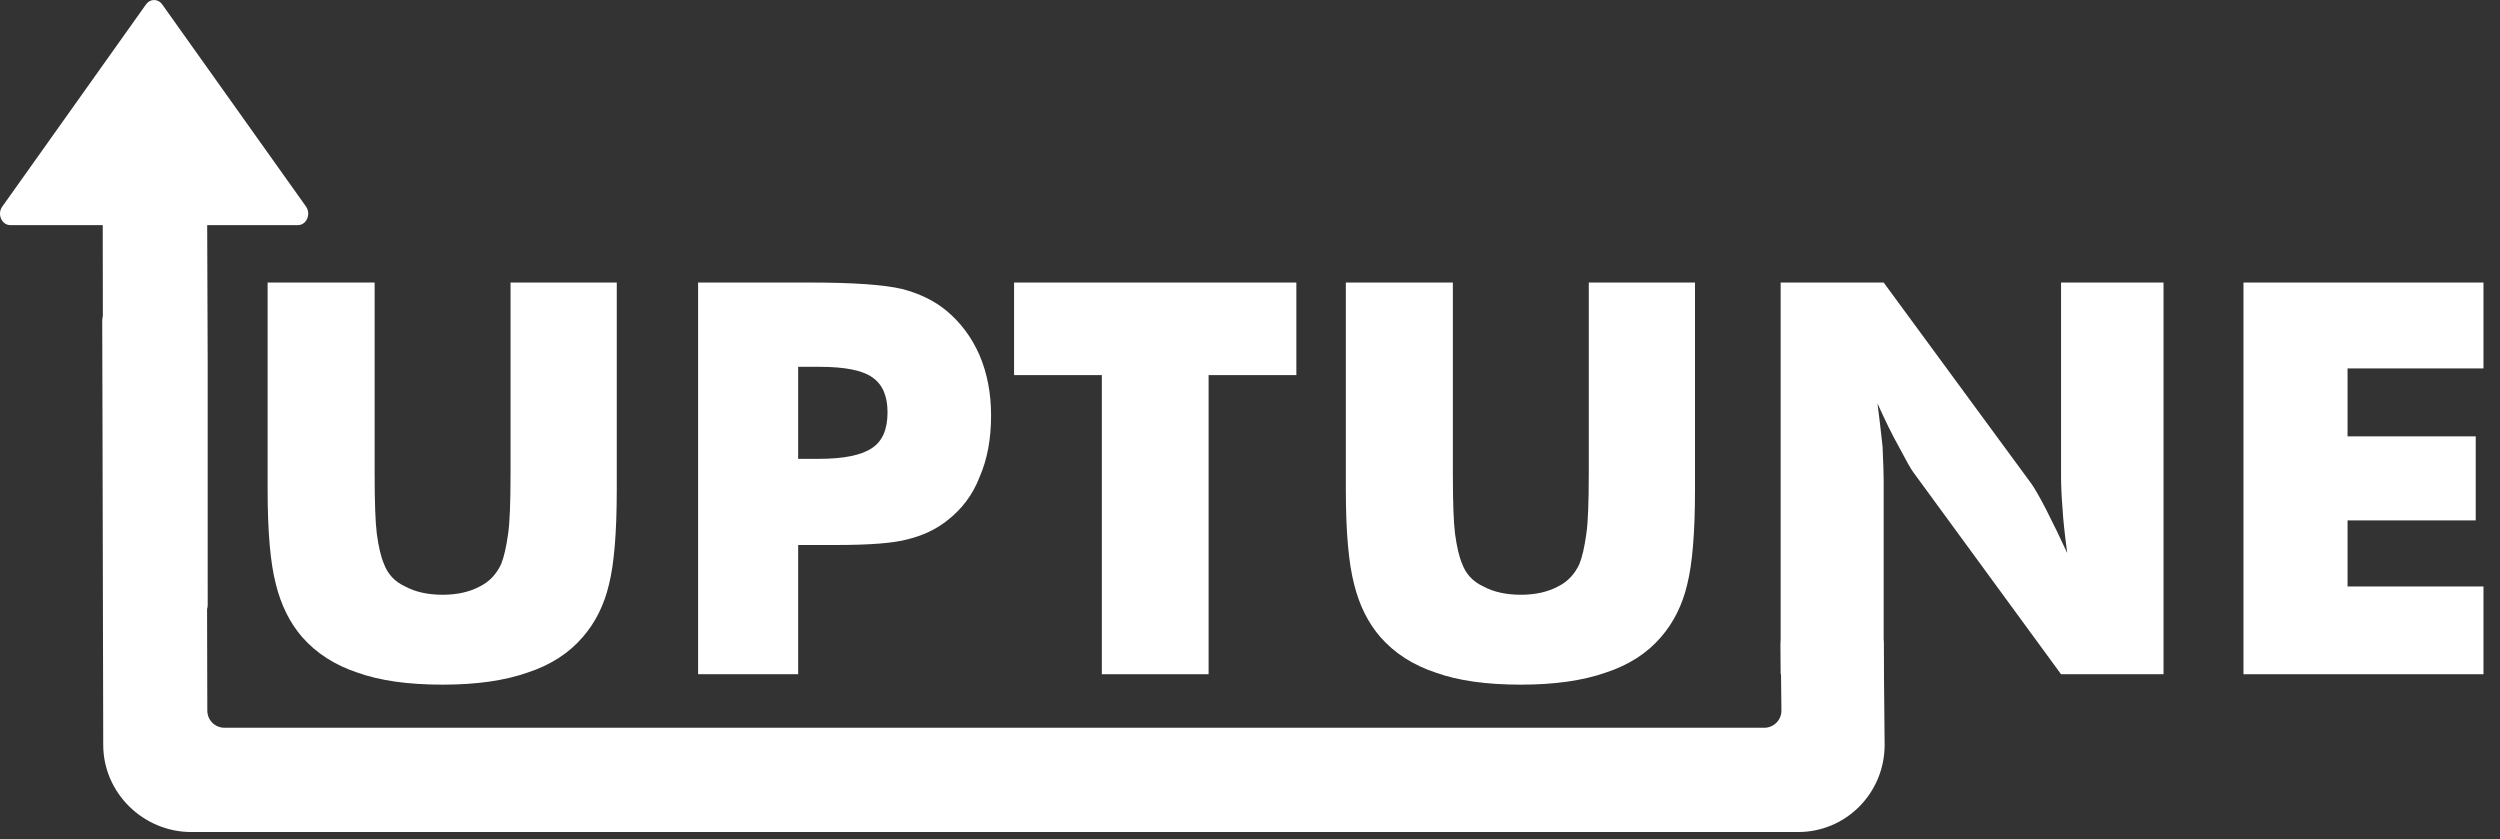 <svg width="146" height="49" viewBox="0 0 146 49" fill="none" xmlns="http://www.w3.org/2000/svg">
<rect x="0" y="0" width="146" height="49" fill="#333333" stroke="none"/>
<path d="M7.235 17.5H10.791C11.486 17.5 12.053 18.073 12.053 18.773L12.107 41.503C12.108 42.054 12.556 42.501 13.107 42.501H103.035C103.592 42.501 104.042 42.046 104.035 41.489L103.991 37.633C103.991 36.933 104.45 36.36 105.144 36.36H108.745C109.439 36.36 110.007 36.933 110.007 37.633L110.062 43.5C110.062 46.316 107.807 48.59 105.014 48.59H11.168C8.376 48.59 6.029 46.316 6.029 43.5L5.973 18.773C5.973 18.073 6.541 17.5 7.235 17.5Z" fill="white"/>
<path d="M12.1 13.146H17.399C17.901 13.146 18.179 12.504 17.871 12.062L9.472 0.256C9.416 0.176 9.345 0.112 9.263 0.067C9.181 0.023 9.091 0 9 0C8.909 0 8.819 0.023 8.737 0.067C8.655 0.112 8.584 0.176 8.528 0.256L0.129 12.071C-0.179 12.504 0.099 13.146 0.601 13.146H6L6.029 35.333C6.029 35.7 6.299 36 6.629 36H11.529C11.859 36 12.129 35.7 12.129 35.333V21.239L12.1 13.146Z" fill="white"/>
<path d="M15.629 16.5H21.879V27.625C21.879 29.323 21.92 30.5 22.004 31.156C22.108 31.938 22.248 32.531 22.426 32.938C22.644 33.531 23.056 33.969 23.66 34.25C24.264 34.573 24.993 34.734 25.848 34.734C26.691 34.734 27.415 34.573 28.019 34.25C28.571 33.979 28.988 33.542 29.269 32.938C29.436 32.521 29.571 31.927 29.676 31.156C29.769 30.531 29.816 29.354 29.816 27.625V16.5H36.019V28.594C36.019 31.073 35.868 32.917 35.566 34.125C35.285 35.323 34.775 36.349 34.035 37.203C33.222 38.151 32.144 38.844 30.801 39.281C29.467 39.75 27.816 39.984 25.848 39.984C23.837 39.984 22.181 39.75 20.879 39.281C19.556 38.844 18.478 38.151 17.644 37.203C16.926 36.37 16.415 35.344 16.113 34.125C15.79 32.896 15.629 31.052 15.629 28.594V16.5Z" fill="white"/>
<path d="M46.613 39.375H40.769V16.5H47.285C49.816 16.5 51.613 16.625 52.676 16.875C53.717 17.146 54.587 17.573 55.285 18.156C56.118 18.854 56.759 19.719 57.207 20.75C57.655 21.802 57.879 22.974 57.879 24.266C57.879 25.641 57.655 26.838 57.207 27.859C56.811 28.891 56.17 29.745 55.285 30.422C54.65 30.922 53.884 31.281 52.988 31.5C52.186 31.719 50.79 31.828 48.801 31.828H46.613V39.375ZM46.613 26.797H47.801C49.28 26.797 50.327 26.583 50.941 26.156C51.535 25.76 51.832 25.068 51.832 24.078C51.832 23.13 51.54 22.453 50.957 22.047C50.384 21.63 49.353 21.422 47.863 21.422H46.613V26.797Z" fill="white"/>
<path d="M64.347 39.375V21.906H59.222V16.5H75.707V21.906H70.582V39.375H64.347Z" fill="white"/>
<path d="M78.597 16.5H84.847V27.625C84.847 29.323 84.889 30.5 84.972 31.156C85.077 31.938 85.217 32.531 85.394 32.938C85.613 33.531 86.025 33.969 86.629 34.25C87.233 34.573 87.962 34.734 88.816 34.734C89.66 34.734 90.384 34.573 90.988 34.25C91.54 33.979 91.957 33.542 92.238 32.938C92.405 32.521 92.54 31.927 92.644 31.156C92.738 30.531 92.785 29.354 92.785 27.625V16.5H98.988V28.594C98.988 31.073 98.837 32.917 98.535 34.125C98.254 35.323 97.743 36.349 97.004 37.203C96.191 38.151 95.113 38.844 93.769 39.281C92.436 39.75 90.785 39.984 88.816 39.984C86.806 39.984 85.15 39.75 83.847 39.281C82.525 38.844 81.446 38.151 80.613 37.203C79.894 36.37 79.384 35.344 79.082 34.125C78.759 32.896 78.597 31.052 78.597 28.594V16.5Z" fill="white"/>
<path d="M103.99 39.375V16.5H110.006L118.646 28.266C118.865 28.588 119.141 29.073 119.475 29.719C119.902 30.552 120.318 31.412 120.725 32.297C120.568 31.099 120.48 30.26 120.459 29.781C120.396 29.031 120.365 28.37 120.365 27.797V16.5H126.35V39.375H120.365L111.725 27.562C111.6 27.396 111.324 26.906 110.896 26.094C110.521 25.427 110.105 24.583 109.646 23.562C109.751 24.375 109.85 25.219 109.943 26.094C109.985 27.073 110.006 27.734 110.006 28.078V39.375H103.99Z" fill="white"/>
<path d="M131.019 39.375V16.5H145.035V21.516H137.097V25.484H144.582V30.391H137.097V34.25H145.035V39.375H131.019Z" fill="white"/>
</svg>
